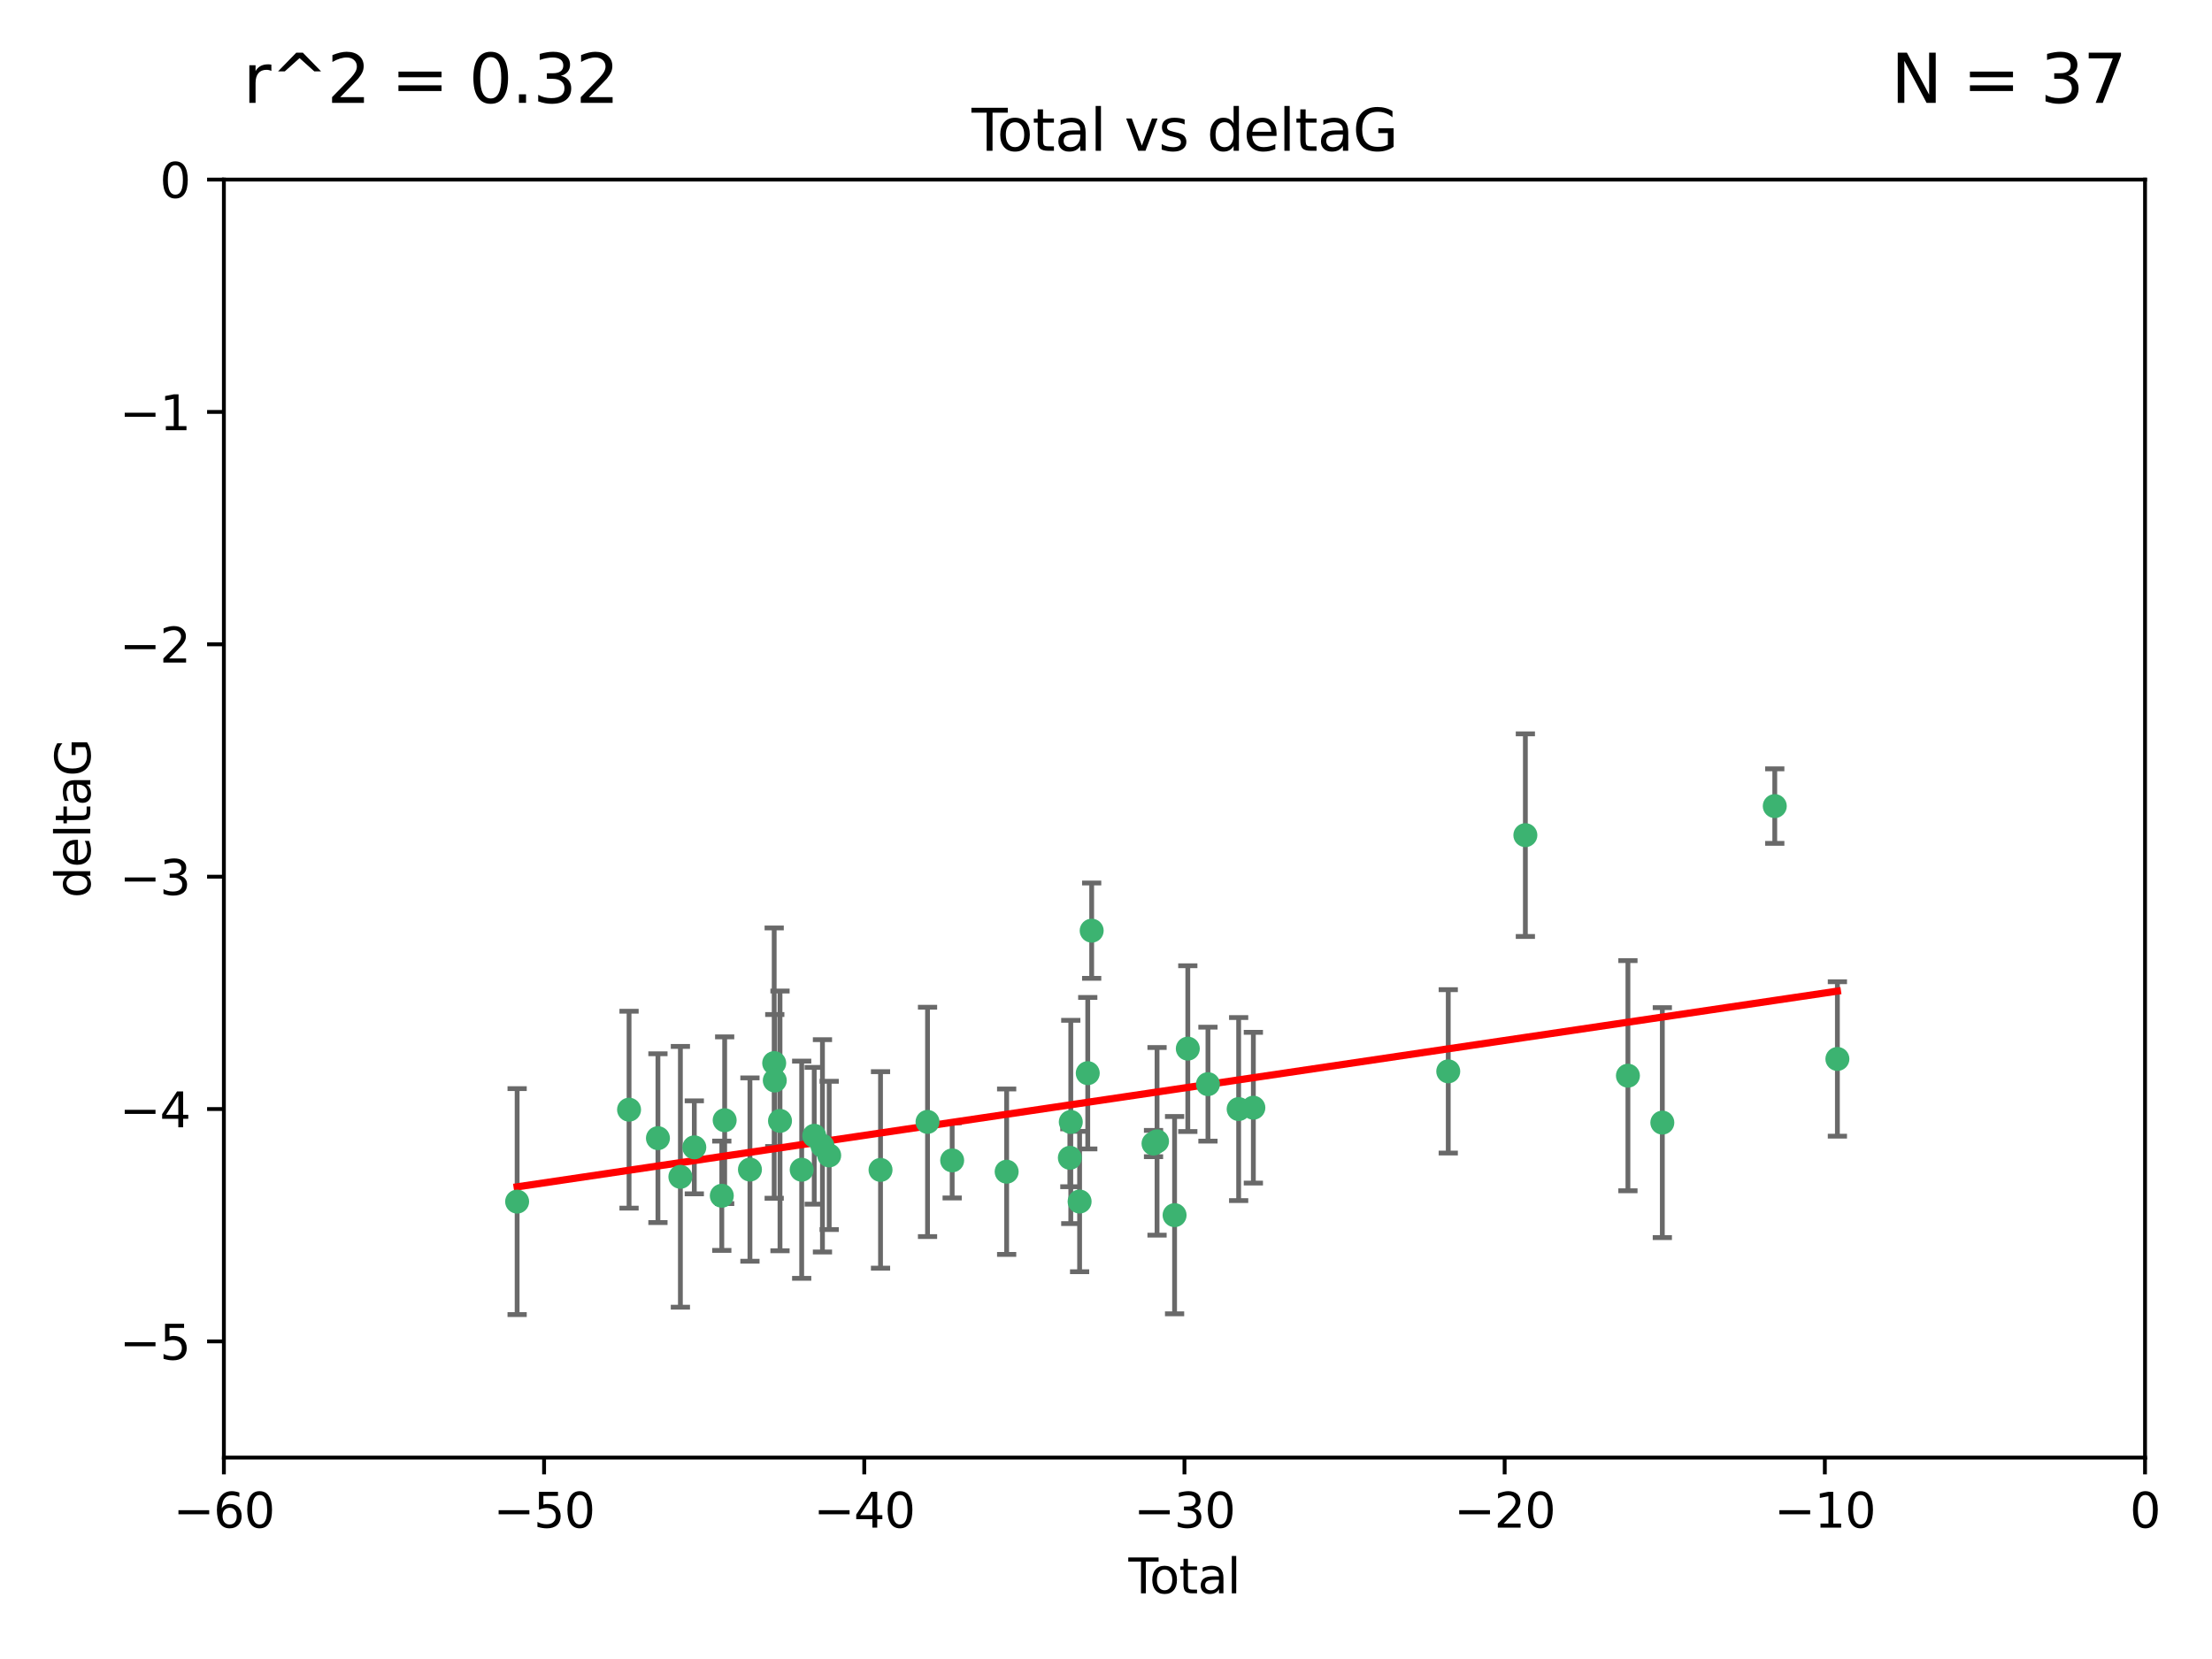 <?xml version="1.0" encoding="utf-8" standalone="no"?>
<!DOCTYPE svg PUBLIC "-//W3C//DTD SVG 1.1//EN"
  "http://www.w3.org/Graphics/SVG/1.1/DTD/svg11.dtd">
<svg xmlns:xlink="http://www.w3.org/1999/xlink" width="460.8pt" height="345.6pt" viewBox="0 0 460.8 345.6" xmlns="http://www.w3.org/2000/svg" version="1.1">
 <defs>
  <style type="text/css">*{stroke-linejoin: round; stroke-linecap: butt}</style>
 </defs>
 <g id="figure_1">
  <g id="patch_1">
   <path d="M 0 345.6 
L 460.8 345.6 
L 460.8 0 
L 0 0 
z
" style="fill: #ffffff"/>
  </g>
  <g id="axes_1">
   <g id="patch_2">
    <path d="M 46.64 303.64 
L 446.85 303.64 
L 446.85 37.411 
L 46.64 37.411 
z
" style="fill: #ffffff"/>
   </g>
   <g id="PathCollection_1">
    <defs>
     <path id="mc3741dec77" d="M 0 1.118 
C 0.297 1.118 0.581 1 0.791 0.791 
C 1 0.581 1.118 0.297 1.118 0 
C 1.118 -0.297 1 -0.581 0.791 -0.791 
C 0.581 -1 0.297 -1.118 0 -1.118 
C -0.297 -1.118 -0.581 -1 -0.791 -0.791 
C -1 -0.581 -1.118 -0.297 -1.118 0 
C -1.118 0.297 -1 0.581 -0.791 0.791 
C -0.581 1 -0.297 1.118 0 1.118 
z
" style="stroke: #3cb371"/>
    </defs>
    <g clip-path="url(#pf8095b83da)">
     <use xlink:href="#mc3741dec77" x="107.728" y="250.316" style="fill: #3cb371; stroke: #3cb371"/>
     <use xlink:href="#mc3741dec77" x="131.044" y="231.167" style="fill: #3cb371; stroke: #3cb371"/>
     <use xlink:href="#mc3741dec77" x="137.06" y="237.101" style="fill: #3cb371; stroke: #3cb371"/>
     <use xlink:href="#mc3741dec77" x="141.738" y="245.151" style="fill: #3cb371; stroke: #3cb371"/>
     <use xlink:href="#mc3741dec77" x="144.637" y="239.012" style="fill: #3cb371; stroke: #3cb371"/>
     <use xlink:href="#mc3741dec77" x="150.364" y="249.096" style="fill: #3cb371; stroke: #3cb371"/>
     <use xlink:href="#mc3741dec77" x="150.961" y="233.364" style="fill: #3cb371; stroke: #3cb371"/>
     <use xlink:href="#mc3741dec77" x="156.227" y="243.641" style="fill: #3cb371; stroke: #3cb371"/>
     <use xlink:href="#mc3741dec77" x="161.279" y="221.462" style="fill: #3cb371; stroke: #3cb371"/>
     <use xlink:href="#mc3741dec77" x="161.402" y="225.088" style="fill: #3cb371; stroke: #3cb371"/>
     <use xlink:href="#mc3741dec77" x="162.489" y="233.502" style="fill: #3cb371; stroke: #3cb371"/>
     <use xlink:href="#mc3741dec77" x="167.007" y="243.675" style="fill: #3cb371; stroke: #3cb371"/>
     <use xlink:href="#mc3741dec77" x="169.621" y="236.602" style="fill: #3cb371; stroke: #3cb371"/>
     <use xlink:href="#mc3741dec77" x="171.333" y="238.695" style="fill: #3cb371; stroke: #3cb371"/>
     <use xlink:href="#mc3741dec77" x="172.735" y="240.695" style="fill: #3cb371; stroke: #3cb371"/>
     <use xlink:href="#mc3741dec77" x="183.43" y="243.713" style="fill: #3cb371; stroke: #3cb371"/>
     <use xlink:href="#mc3741dec77" x="193.222" y="233.712" style="fill: #3cb371; stroke: #3cb371"/>
     <use xlink:href="#mc3741dec77" x="198.354" y="241.73" style="fill: #3cb371; stroke: #3cb371"/>
     <use xlink:href="#mc3741dec77" x="209.704" y="244.088" style="fill: #3cb371; stroke: #3cb371"/>
     <use xlink:href="#mc3741dec77" x="222.87" y="241.193" style="fill: #3cb371; stroke: #3cb371"/>
     <use xlink:href="#mc3741dec77" x="223.063" y="233.723" style="fill: #3cb371; stroke: #3cb371"/>
     <use xlink:href="#mc3741dec77" x="224.902" y="250.302" style="fill: #3cb371; stroke: #3cb371"/>
     <use xlink:href="#mc3741dec77" x="226.599" y="223.559" style="fill: #3cb371; stroke: #3cb371"/>
     <use xlink:href="#mc3741dec77" x="227.416" y="193.873" style="fill: #3cb371; stroke: #3cb371"/>
     <use xlink:href="#mc3741dec77" x="240.299" y="238.222" style="fill: #3cb371; stroke: #3cb371"/>
     <use xlink:href="#mc3741dec77" x="241.034" y="237.76" style="fill: #3cb371; stroke: #3cb371"/>
     <use xlink:href="#mc3741dec77" x="244.687" y="253.138" style="fill: #3cb371; stroke: #3cb371"/>
     <use xlink:href="#mc3741dec77" x="247.442" y="218.451" style="fill: #3cb371; stroke: #3cb371"/>
     <use xlink:href="#mc3741dec77" x="251.639" y="225.849" style="fill: #3cb371; stroke: #3cb371"/>
     <use xlink:href="#mc3741dec77" x="258.034" y="231.04" style="fill: #3cb371; stroke: #3cb371"/>
     <use xlink:href="#mc3741dec77" x="261.098" y="230.756" style="fill: #3cb371; stroke: #3cb371"/>
     <use xlink:href="#mc3741dec77" x="301.697" y="223.183" style="fill: #3cb371; stroke: #3cb371"/>
     <use xlink:href="#mc3741dec77" x="317.762" y="173.979" style="fill: #3cb371; stroke: #3cb371"/>
     <use xlink:href="#mc3741dec77" x="339.126" y="224.085" style="fill: #3cb371; stroke: #3cb371"/>
     <use xlink:href="#mc3741dec77" x="346.294" y="233.861" style="fill: #3cb371; stroke: #3cb371"/>
     <use xlink:href="#mc3741dec77" x="369.717" y="167.925" style="fill: #3cb371; stroke: #3cb371"/>
     <use xlink:href="#mc3741dec77" x="382.763" y="220.6" style="fill: #3cb371; stroke: #3cb371"/>
    </g>
   </g>
   <g id="matplotlib.axis_1">
    <g id="xtick_1">
     <g id="line2d_1">
      <defs>
       <path id="m1e52dd67e6" d="M 0 0 
L 0 3.5 
" style="stroke: #000000; stroke-width: 0.8"/>
      </defs>
      <g>
       <use xlink:href="#m1e52dd67e6" x="46.64" y="303.64" style="stroke: #000000; stroke-width: 0.8"/>
      </g>
     </g>
     <g id="text_1">
      <!-- −60 -->
      <g transform="translate(36.088 318.238)scale(0.1 -0.1)">
       <defs>
        <path id="DejaVuSans-2212" d="M 678 2272 
L 4684 2272 
L 4684 1741 
L 678 1741 
L 678 2272 
z
" transform="scale(0.016)"/>
        <path id="DejaVuSans-36" d="M 2113 2584 
Q 1688 2584 1439 2293 
Q 1191 2003 1191 1497 
Q 1191 994 1439 701 
Q 1688 409 2113 409 
Q 2538 409 2786 701 
Q 3034 994 3034 1497 
Q 3034 2003 2786 2293 
Q 2538 2584 2113 2584 
z
M 3366 4563 
L 3366 3988 
Q 3128 4100 2886 4159 
Q 2644 4219 2406 4219 
Q 1781 4219 1451 3797 
Q 1122 3375 1075 2522 
Q 1259 2794 1537 2939 
Q 1816 3084 2150 3084 
Q 2853 3084 3261 2657 
Q 3669 2231 3669 1497 
Q 3669 778 3244 343 
Q 2819 -91 2113 -91 
Q 1303 -91 875 529 
Q 447 1150 447 2328 
Q 447 3434 972 4092 
Q 1497 4750 2381 4750 
Q 2619 4750 2861 4703 
Q 3103 4656 3366 4563 
z
" transform="scale(0.016)"/>
        <path id="DejaVuSans-30" d="M 2034 4250 
Q 1547 4250 1301 3770 
Q 1056 3291 1056 2328 
Q 1056 1369 1301 889 
Q 1547 409 2034 409 
Q 2525 409 2770 889 
Q 3016 1369 3016 2328 
Q 3016 3291 2770 3770 
Q 2525 4250 2034 4250 
z
M 2034 4750 
Q 2819 4750 3233 4129 
Q 3647 3509 3647 2328 
Q 3647 1150 3233 529 
Q 2819 -91 2034 -91 
Q 1250 -91 836 529 
Q 422 1150 422 2328 
Q 422 3509 836 4129 
Q 1250 4750 2034 4750 
z
" transform="scale(0.016)"/>
       </defs>
       <use xlink:href="#DejaVuSans-2212"/>
       <use xlink:href="#DejaVuSans-36" x="83.789"/>
       <use xlink:href="#DejaVuSans-30" x="147.412"/>
      </g>
     </g>
    </g>
    <g id="xtick_2">
     <g id="line2d_2">
      <g>
       <use xlink:href="#m1e52dd67e6" x="113.342" y="303.64" style="stroke: #000000; stroke-width: 0.8"/>
      </g>
     </g>
     <g id="text_2">
      <!-- −50 -->
      <g transform="translate(102.789 318.238)scale(0.1 -0.1)">
       <defs>
        <path id="DejaVuSans-35" d="M 691 4666 
L 3169 4666 
L 3169 4134 
L 1269 4134 
L 1269 2991 
Q 1406 3038 1543 3061 
Q 1681 3084 1819 3084 
Q 2600 3084 3056 2656 
Q 3513 2228 3513 1497 
Q 3513 744 3044 326 
Q 2575 -91 1722 -91 
Q 1428 -91 1123 -41 
Q 819 9 494 109 
L 494 744 
Q 775 591 1075 516 
Q 1375 441 1709 441 
Q 2250 441 2565 725 
Q 2881 1009 2881 1497 
Q 2881 1984 2565 2268 
Q 2250 2553 1709 2553 
Q 1456 2553 1204 2497 
Q 953 2441 691 2322 
L 691 4666 
z
" transform="scale(0.016)"/>
       </defs>
       <use xlink:href="#DejaVuSans-2212"/>
       <use xlink:href="#DejaVuSans-35" x="83.789"/>
       <use xlink:href="#DejaVuSans-30" x="147.412"/>
      </g>
     </g>
    </g>
    <g id="xtick_3">
     <g id="line2d_3">
      <g>
       <use xlink:href="#m1e52dd67e6" x="180.043" y="303.64" style="stroke: #000000; stroke-width: 0.8"/>
      </g>
     </g>
     <g id="text_3">
      <!-- −40 -->
      <g transform="translate(169.491 318.238)scale(0.1 -0.1)">
       <defs>
        <path id="DejaVuSans-34" d="M 2419 4116 
L 825 1625 
L 2419 1625 
L 2419 4116 
z
M 2253 4666 
L 3047 4666 
L 3047 1625 
L 3713 1625 
L 3713 1100 
L 3047 1100 
L 3047 0 
L 2419 0 
L 2419 1100 
L 313 1100 
L 313 1709 
L 2253 4666 
z
" transform="scale(0.016)"/>
       </defs>
       <use xlink:href="#DejaVuSans-2212"/>
       <use xlink:href="#DejaVuSans-34" x="83.789"/>
       <use xlink:href="#DejaVuSans-30" x="147.412"/>
      </g>
     </g>
    </g>
    <g id="xtick_4">
     <g id="line2d_4">
      <g>
       <use xlink:href="#m1e52dd67e6" x="246.745" y="303.64" style="stroke: #000000; stroke-width: 0.8"/>
      </g>
     </g>
     <g id="text_4">
      <!-- −30 -->
      <g transform="translate(236.193 318.238)scale(0.1 -0.1)">
       <defs>
        <path id="DejaVuSans-33" d="M 2597 2516 
Q 3050 2419 3304 2112 
Q 3559 1806 3559 1356 
Q 3559 666 3084 287 
Q 2609 -91 1734 -91 
Q 1441 -91 1130 -33 
Q 819 25 488 141 
L 488 750 
Q 750 597 1062 519 
Q 1375 441 1716 441 
Q 2309 441 2620 675 
Q 2931 909 2931 1356 
Q 2931 1769 2642 2001 
Q 2353 2234 1838 2234 
L 1294 2234 
L 1294 2753 
L 1863 2753 
Q 2328 2753 2575 2939 
Q 2822 3125 2822 3475 
Q 2822 3834 2567 4026 
Q 2313 4219 1838 4219 
Q 1578 4219 1281 4162 
Q 984 4106 628 3988 
L 628 4550 
Q 988 4650 1302 4700 
Q 1616 4750 1894 4750 
Q 2613 4750 3031 4423 
Q 3450 4097 3450 3541 
Q 3450 3153 3228 2886 
Q 3006 2619 2597 2516 
z
" transform="scale(0.016)"/>
       </defs>
       <use xlink:href="#DejaVuSans-2212"/>
       <use xlink:href="#DejaVuSans-33" x="83.789"/>
       <use xlink:href="#DejaVuSans-30" x="147.412"/>
      </g>
     </g>
    </g>
    <g id="xtick_5">
     <g id="line2d_5">
      <g>
       <use xlink:href="#m1e52dd67e6" x="313.447" y="303.64" style="stroke: #000000; stroke-width: 0.8"/>
      </g>
     </g>
     <g id="text_5">
      <!-- −20 -->
      <g transform="translate(302.894 318.238)scale(0.1 -0.1)">
       <defs>
        <path id="DejaVuSans-32" d="M 1228 531 
L 3431 531 
L 3431 0 
L 469 0 
L 469 531 
Q 828 903 1448 1529 
Q 2069 2156 2228 2338 
Q 2531 2678 2651 2914 
Q 2772 3150 2772 3378 
Q 2772 3750 2511 3984 
Q 2250 4219 1831 4219 
Q 1534 4219 1204 4116 
Q 875 4013 500 3803 
L 500 4441 
Q 881 4594 1212 4672 
Q 1544 4750 1819 4750 
Q 2544 4750 2975 4387 
Q 3406 4025 3406 3419 
Q 3406 3131 3298 2873 
Q 3191 2616 2906 2266 
Q 2828 2175 2409 1742 
Q 1991 1309 1228 531 
z
" transform="scale(0.016)"/>
       </defs>
       <use xlink:href="#DejaVuSans-2212"/>
       <use xlink:href="#DejaVuSans-32" x="83.789"/>
       <use xlink:href="#DejaVuSans-30" x="147.412"/>
      </g>
     </g>
    </g>
    <g id="xtick_6">
     <g id="line2d_6">
      <g>
       <use xlink:href="#m1e52dd67e6" x="380.148" y="303.64" style="stroke: #000000; stroke-width: 0.8"/>
      </g>
     </g>
     <g id="text_6">
      <!-- −10 -->
      <g transform="translate(369.596 318.238)scale(0.1 -0.1)">
       <defs>
        <path id="DejaVuSans-31" d="M 794 531 
L 1825 531 
L 1825 4091 
L 703 3866 
L 703 4441 
L 1819 4666 
L 2450 4666 
L 2450 531 
L 3481 531 
L 3481 0 
L 794 0 
L 794 531 
z
" transform="scale(0.016)"/>
       </defs>
       <use xlink:href="#DejaVuSans-2212"/>
       <use xlink:href="#DejaVuSans-31" x="83.789"/>
       <use xlink:href="#DejaVuSans-30" x="147.412"/>
      </g>
     </g>
    </g>
    <g id="xtick_7">
     <g id="line2d_7">
      <g>
       <use xlink:href="#m1e52dd67e6" x="446.85" y="303.64" style="stroke: #000000; stroke-width: 0.8"/>
      </g>
     </g>
     <g id="text_7">
      <!-- 0 -->
      <g transform="translate(443.669 318.238)scale(0.1 -0.1)">
       <use xlink:href="#DejaVuSans-30"/>
      </g>
     </g>
    </g>
    <g id="text_8">
     <!-- Total -->
     <g transform="translate(235.068 331.917)scale(0.1 -0.1)">
      <defs>
       <path id="DejaVuSans-54" d="M -19 4666 
L 3928 4666 
L 3928 4134 
L 2272 4134 
L 2272 0 
L 1638 0 
L 1638 4134 
L -19 4134 
L -19 4666 
z
" transform="scale(0.016)"/>
       <path id="DejaVuSans-6f" d="M 1959 3097 
Q 1497 3097 1228 2736 
Q 959 2375 959 1747 
Q 959 1119 1226 758 
Q 1494 397 1959 397 
Q 2419 397 2687 759 
Q 2956 1122 2956 1747 
Q 2956 2369 2687 2733 
Q 2419 3097 1959 3097 
z
M 1959 3584 
Q 2709 3584 3137 3096 
Q 3566 2609 3566 1747 
Q 3566 888 3137 398 
Q 2709 -91 1959 -91 
Q 1206 -91 779 398 
Q 353 888 353 1747 
Q 353 2609 779 3096 
Q 1206 3584 1959 3584 
z
" transform="scale(0.016)"/>
       <path id="DejaVuSans-74" d="M 1172 4494 
L 1172 3500 
L 2356 3500 
L 2356 3053 
L 1172 3053 
L 1172 1153 
Q 1172 725 1289 603 
Q 1406 481 1766 481 
L 2356 481 
L 2356 0 
L 1766 0 
Q 1100 0 847 248 
Q 594 497 594 1153 
L 594 3053 
L 172 3053 
L 172 3500 
L 594 3500 
L 594 4494 
L 1172 4494 
z
" transform="scale(0.016)"/>
       <path id="DejaVuSans-61" d="M 2194 1759 
Q 1497 1759 1228 1600 
Q 959 1441 959 1056 
Q 959 750 1161 570 
Q 1363 391 1709 391 
Q 2188 391 2477 730 
Q 2766 1069 2766 1631 
L 2766 1759 
L 2194 1759 
z
M 3341 1997 
L 3341 0 
L 2766 0 
L 2766 531 
Q 2569 213 2275 61 
Q 1981 -91 1556 -91 
Q 1019 -91 701 211 
Q 384 513 384 1019 
Q 384 1609 779 1909 
Q 1175 2209 1959 2209 
L 2766 2209 
L 2766 2266 
Q 2766 2663 2505 2880 
Q 2244 3097 1772 3097 
Q 1472 3097 1187 3025 
Q 903 2953 641 2809 
L 641 3341 
Q 956 3463 1253 3523 
Q 1550 3584 1831 3584 
Q 2591 3584 2966 3190 
Q 3341 2797 3341 1997 
z
" transform="scale(0.016)"/>
       <path id="DejaVuSans-6c" d="M 603 4863 
L 1178 4863 
L 1178 0 
L 603 0 
L 603 4863 
z
" transform="scale(0.016)"/>
      </defs>
      <use xlink:href="#DejaVuSans-54"/>
      <use xlink:href="#DejaVuSans-6f" x="44.084"/>
      <use xlink:href="#DejaVuSans-74" x="105.266"/>
      <use xlink:href="#DejaVuSans-61" x="144.475"/>
      <use xlink:href="#DejaVuSans-6c" x="205.754"/>
     </g>
    </g>
   </g>
   <g id="matplotlib.axis_2">
    <g id="ytick_1">
     <g id="line2d_8">
      <defs>
       <path id="m5f0b20a368" d="M 0 0 
L -3.5 0 
" style="stroke: #000000; stroke-width: 0.8"/>
      </defs>
      <g>
       <use xlink:href="#m5f0b20a368" x="46.64" y="279.437" style="stroke: #000000; stroke-width: 0.8"/>
      </g>
     </g>
     <g id="text_9">
      <!-- −5 -->
      <g transform="translate(24.898 283.237)scale(0.1 -0.1)">
       <use xlink:href="#DejaVuSans-2212"/>
       <use xlink:href="#DejaVuSans-35" x="83.789"/>
      </g>
     </g>
    </g>
    <g id="ytick_2">
     <g id="line2d_9">
      <g>
       <use xlink:href="#m5f0b20a368" x="46.64" y="231.032" style="stroke: #000000; stroke-width: 0.8"/>
      </g>
     </g>
     <g id="text_10">
      <!-- −4 -->
      <g transform="translate(24.898 234.831)scale(0.1 -0.1)">
       <use xlink:href="#DejaVuSans-2212"/>
       <use xlink:href="#DejaVuSans-34" x="83.789"/>
      </g>
     </g>
    </g>
    <g id="ytick_3">
     <g id="line2d_10">
      <g>
       <use xlink:href="#m5f0b20a368" x="46.64" y="182.627" style="stroke: #000000; stroke-width: 0.8"/>
      </g>
     </g>
     <g id="text_11">
      <!-- −3 -->
      <g transform="translate(24.898 186.426)scale(0.1 -0.1)">
       <use xlink:href="#DejaVuSans-2212"/>
       <use xlink:href="#DejaVuSans-33" x="83.789"/>
      </g>
     </g>
    </g>
    <g id="ytick_4">
     <g id="line2d_11">
      <g>
       <use xlink:href="#m5f0b20a368" x="46.64" y="134.222" style="stroke: #000000; stroke-width: 0.8"/>
      </g>
     </g>
     <g id="text_12">
      <!-- −2 -->
      <g transform="translate(24.898 138.021)scale(0.1 -0.1)">
       <use xlink:href="#DejaVuSans-2212"/>
       <use xlink:href="#DejaVuSans-32" x="83.789"/>
      </g>
     </g>
    </g>
    <g id="ytick_5">
     <g id="line2d_12">
      <g>
       <use xlink:href="#m5f0b20a368" x="46.64" y="85.816" style="stroke: #000000; stroke-width: 0.8"/>
      </g>
     </g>
     <g id="text_13">
      <!-- −1 -->
      <g transform="translate(24.898 89.616)scale(0.1 -0.1)">
       <use xlink:href="#DejaVuSans-2212"/>
       <use xlink:href="#DejaVuSans-31" x="83.789"/>
      </g>
     </g>
    </g>
    <g id="ytick_6">
     <g id="line2d_13">
      <g>
       <use xlink:href="#m5f0b20a368" x="46.64" y="37.411" style="stroke: #000000; stroke-width: 0.8"/>
      </g>
     </g>
     <g id="text_14">
      <!-- 0 -->
      <g transform="translate(33.278 41.21)scale(0.1 -0.1)">
       <use xlink:href="#DejaVuSans-30"/>
      </g>
     </g>
    </g>
    <g id="text_15">
     <!-- deltaG -->
     <g transform="translate(18.818 187.064)rotate(-90)scale(0.1 -0.1)">
      <defs>
       <path id="DejaVuSans-64" d="M 2906 2969 
L 2906 4863 
L 3481 4863 
L 3481 0 
L 2906 0 
L 2906 525 
Q 2725 213 2448 61 
Q 2172 -91 1784 -91 
Q 1150 -91 751 415 
Q 353 922 353 1747 
Q 353 2572 751 3078 
Q 1150 3584 1784 3584 
Q 2172 3584 2448 3432 
Q 2725 3281 2906 2969 
z
M 947 1747 
Q 947 1113 1208 752 
Q 1469 391 1925 391 
Q 2381 391 2643 752 
Q 2906 1113 2906 1747 
Q 2906 2381 2643 2742 
Q 2381 3103 1925 3103 
Q 1469 3103 1208 2742 
Q 947 2381 947 1747 
z
" transform="scale(0.016)"/>
       <path id="DejaVuSans-65" d="M 3597 1894 
L 3597 1613 
L 953 1613 
Q 991 1019 1311 708 
Q 1631 397 2203 397 
Q 2534 397 2845 478 
Q 3156 559 3463 722 
L 3463 178 
Q 3153 47 2828 -22 
Q 2503 -91 2169 -91 
Q 1331 -91 842 396 
Q 353 884 353 1716 
Q 353 2575 817 3079 
Q 1281 3584 2069 3584 
Q 2775 3584 3186 3129 
Q 3597 2675 3597 1894 
z
M 3022 2063 
Q 3016 2534 2758 2815 
Q 2500 3097 2075 3097 
Q 1594 3097 1305 2825 
Q 1016 2553 972 2059 
L 3022 2063 
z
" transform="scale(0.016)"/>
       <path id="DejaVuSans-47" d="M 3809 666 
L 3809 1919 
L 2778 1919 
L 2778 2438 
L 4434 2438 
L 4434 434 
Q 4069 175 3628 42 
Q 3188 -91 2688 -91 
Q 1594 -91 976 548 
Q 359 1188 359 2328 
Q 359 3472 976 4111 
Q 1594 4750 2688 4750 
Q 3144 4750 3555 4637 
Q 3966 4525 4313 4306 
L 4313 3634 
Q 3963 3931 3569 4081 
Q 3175 4231 2741 4231 
Q 1884 4231 1454 3753 
Q 1025 3275 1025 2328 
Q 1025 1384 1454 906 
Q 1884 428 2741 428 
Q 3075 428 3337 486 
Q 3600 544 3809 666 
z
" transform="scale(0.016)"/>
      </defs>
      <use xlink:href="#DejaVuSans-64"/>
      <use xlink:href="#DejaVuSans-65" x="63.477"/>
      <use xlink:href="#DejaVuSans-6c" x="125"/>
      <use xlink:href="#DejaVuSans-74" x="152.783"/>
      <use xlink:href="#DejaVuSans-61" x="191.992"/>
      <use xlink:href="#DejaVuSans-47" x="253.271"/>
     </g>
    </g>
   </g>
   <g id="LineCollection_1">
    <path d="M 107.728 273.851 
L 107.728 226.78 
" clip-path="url(#pf8095b83da)" style="fill: none; stroke: #696969"/>
    <path d="M 131.044 251.678 
L 131.044 210.656 
" clip-path="url(#pf8095b83da)" style="fill: none; stroke: #696969"/>
    <path d="M 137.06 254.682 
L 137.06 219.519 
" clip-path="url(#pf8095b83da)" style="fill: none; stroke: #696969"/>
    <path d="M 141.738 272.312 
L 141.738 217.99 
" clip-path="url(#pf8095b83da)" style="fill: none; stroke: #696969"/>
    <path d="M 144.637 248.696 
L 144.637 229.327 
" clip-path="url(#pf8095b83da)" style="fill: none; stroke: #696969"/>
    <path d="M 150.364 260.481 
L 150.364 237.71 
" clip-path="url(#pf8095b83da)" style="fill: none; stroke: #696969"/>
    <path d="M 150.961 250.731 
L 150.961 215.997 
" clip-path="url(#pf8095b83da)" style="fill: none; stroke: #696969"/>
    <path d="M 156.227 262.737 
L 156.227 224.544 
" clip-path="url(#pf8095b83da)" style="fill: none; stroke: #696969"/>
    <path d="M 161.279 249.617 
L 161.279 193.307 
" clip-path="url(#pf8095b83da)" style="fill: none; stroke: #696969"/>
    <path d="M 161.402 238.836 
L 161.402 211.34 
" clip-path="url(#pf8095b83da)" style="fill: none; stroke: #696969"/>
    <path d="M 162.489 260.554 
L 162.489 206.45 
" clip-path="url(#pf8095b83da)" style="fill: none; stroke: #696969"/>
    <path d="M 167.007 266.303 
L 167.007 221.048 
" clip-path="url(#pf8095b83da)" style="fill: none; stroke: #696969"/>
    <path d="M 169.621 250.846 
L 169.621 222.359 
" clip-path="url(#pf8095b83da)" style="fill: none; stroke: #696969"/>
    <path d="M 171.333 260.812 
L 171.333 216.578 
" clip-path="url(#pf8095b83da)" style="fill: none; stroke: #696969"/>
    <path d="M 172.735 256.139 
L 172.735 225.251 
" clip-path="url(#pf8095b83da)" style="fill: none; stroke: #696969"/>
    <path d="M 183.43 264.178 
L 183.43 223.248 
" clip-path="url(#pf8095b83da)" style="fill: none; stroke: #696969"/>
    <path d="M 193.222 257.598 
L 193.222 209.826 
" clip-path="url(#pf8095b83da)" style="fill: none; stroke: #696969"/>
    <path d="M 198.354 249.557 
L 198.354 233.903 
" clip-path="url(#pf8095b83da)" style="fill: none; stroke: #696969"/>
    <path d="M 209.704 261.318 
L 209.704 226.858 
" clip-path="url(#pf8095b83da)" style="fill: none; stroke: #696969"/>
    <path d="M 222.87 247.22 
L 222.87 235.166 
" clip-path="url(#pf8095b83da)" style="fill: none; stroke: #696969"/>
    <path d="M 223.063 254.896 
L 223.063 212.549 
" clip-path="url(#pf8095b83da)" style="fill: none; stroke: #696969"/>
    <path d="M 224.902 264.925 
L 224.902 235.679 
" clip-path="url(#pf8095b83da)" style="fill: none; stroke: #696969"/>
    <path d="M 226.599 239.336 
L 226.599 207.781 
" clip-path="url(#pf8095b83da)" style="fill: none; stroke: #696969"/>
    <path d="M 227.416 203.802 
L 227.416 183.944 
" clip-path="url(#pf8095b83da)" style="fill: none; stroke: #696969"/>
    <path d="M 240.299 240.963 
L 240.299 235.481 
" clip-path="url(#pf8095b83da)" style="fill: none; stroke: #696969"/>
    <path d="M 241.034 257.301 
L 241.034 218.218 
" clip-path="url(#pf8095b83da)" style="fill: none; stroke: #696969"/>
    <path d="M 244.687 273.691 
L 244.687 232.586 
" clip-path="url(#pf8095b83da)" style="fill: none; stroke: #696969"/>
    <path d="M 247.442 235.713 
L 247.442 201.188 
" clip-path="url(#pf8095b83da)" style="fill: none; stroke: #696969"/>
    <path d="M 251.639 237.72 
L 251.639 213.978 
" clip-path="url(#pf8095b83da)" style="fill: none; stroke: #696969"/>
    <path d="M 258.034 250.104 
L 258.034 211.975 
" clip-path="url(#pf8095b83da)" style="fill: none; stroke: #696969"/>
    <path d="M 261.098 246.458 
L 261.098 215.054 
" clip-path="url(#pf8095b83da)" style="fill: none; stroke: #696969"/>
    <path d="M 301.697 240.197 
L 301.697 206.168 
" clip-path="url(#pf8095b83da)" style="fill: none; stroke: #696969"/>
    <path d="M 317.762 195.085 
L 317.762 152.873 
" clip-path="url(#pf8095b83da)" style="fill: none; stroke: #696969"/>
    <path d="M 339.126 248.056 
L 339.126 200.114 
" clip-path="url(#pf8095b83da)" style="fill: none; stroke: #696969"/>
    <path d="M 346.294 257.815 
L 346.294 209.906 
" clip-path="url(#pf8095b83da)" style="fill: none; stroke: #696969"/>
    <path d="M 369.717 175.69 
L 369.717 160.161 
" clip-path="url(#pf8095b83da)" style="fill: none; stroke: #696969"/>
    <path d="M 382.763 236.686 
L 382.763 204.513 
" clip-path="url(#pf8095b83da)" style="fill: none; stroke: #696969"/>
   </g>
   <g id="line2d_14">
    <defs>
     <path id="mb6a275243f" d="M 2 0 
L -2 -0 
" style="stroke: #696969"/>
    </defs>
    <g clip-path="url(#pf8095b83da)">
     <use xlink:href="#mb6a275243f" x="107.728" y="273.851" style="fill: #696969; stroke: #696969"/>
     <use xlink:href="#mb6a275243f" x="131.044" y="251.678" style="fill: #696969; stroke: #696969"/>
     <use xlink:href="#mb6a275243f" x="137.06" y="254.682" style="fill: #696969; stroke: #696969"/>
     <use xlink:href="#mb6a275243f" x="141.738" y="272.312" style="fill: #696969; stroke: #696969"/>
     <use xlink:href="#mb6a275243f" x="144.637" y="248.696" style="fill: #696969; stroke: #696969"/>
     <use xlink:href="#mb6a275243f" x="150.364" y="260.481" style="fill: #696969; stroke: #696969"/>
     <use xlink:href="#mb6a275243f" x="150.961" y="250.731" style="fill: #696969; stroke: #696969"/>
     <use xlink:href="#mb6a275243f" x="156.227" y="262.737" style="fill: #696969; stroke: #696969"/>
     <use xlink:href="#mb6a275243f" x="161.279" y="249.617" style="fill: #696969; stroke: #696969"/>
     <use xlink:href="#mb6a275243f" x="161.402" y="238.836" style="fill: #696969; stroke: #696969"/>
     <use xlink:href="#mb6a275243f" x="162.489" y="260.554" style="fill: #696969; stroke: #696969"/>
     <use xlink:href="#mb6a275243f" x="167.007" y="266.303" style="fill: #696969; stroke: #696969"/>
     <use xlink:href="#mb6a275243f" x="169.621" y="250.846" style="fill: #696969; stroke: #696969"/>
     <use xlink:href="#mb6a275243f" x="171.333" y="260.812" style="fill: #696969; stroke: #696969"/>
     <use xlink:href="#mb6a275243f" x="172.735" y="256.139" style="fill: #696969; stroke: #696969"/>
     <use xlink:href="#mb6a275243f" x="183.43" y="264.178" style="fill: #696969; stroke: #696969"/>
     <use xlink:href="#mb6a275243f" x="193.222" y="257.598" style="fill: #696969; stroke: #696969"/>
     <use xlink:href="#mb6a275243f" x="198.354" y="249.557" style="fill: #696969; stroke: #696969"/>
     <use xlink:href="#mb6a275243f" x="209.704" y="261.318" style="fill: #696969; stroke: #696969"/>
     <use xlink:href="#mb6a275243f" x="222.87" y="247.22" style="fill: #696969; stroke: #696969"/>
     <use xlink:href="#mb6a275243f" x="223.063" y="254.896" style="fill: #696969; stroke: #696969"/>
     <use xlink:href="#mb6a275243f" x="224.902" y="264.925" style="fill: #696969; stroke: #696969"/>
     <use xlink:href="#mb6a275243f" x="226.599" y="239.336" style="fill: #696969; stroke: #696969"/>
     <use xlink:href="#mb6a275243f" x="227.416" y="203.802" style="fill: #696969; stroke: #696969"/>
     <use xlink:href="#mb6a275243f" x="240.299" y="240.963" style="fill: #696969; stroke: #696969"/>
     <use xlink:href="#mb6a275243f" x="241.034" y="257.301" style="fill: #696969; stroke: #696969"/>
     <use xlink:href="#mb6a275243f" x="244.687" y="273.691" style="fill: #696969; stroke: #696969"/>
     <use xlink:href="#mb6a275243f" x="247.442" y="235.713" style="fill: #696969; stroke: #696969"/>
     <use xlink:href="#mb6a275243f" x="251.639" y="237.72" style="fill: #696969; stroke: #696969"/>
     <use xlink:href="#mb6a275243f" x="258.034" y="250.104" style="fill: #696969; stroke: #696969"/>
     <use xlink:href="#mb6a275243f" x="261.098" y="246.458" style="fill: #696969; stroke: #696969"/>
     <use xlink:href="#mb6a275243f" x="301.697" y="240.197" style="fill: #696969; stroke: #696969"/>
     <use xlink:href="#mb6a275243f" x="317.762" y="195.085" style="fill: #696969; stroke: #696969"/>
     <use xlink:href="#mb6a275243f" x="339.126" y="248.056" style="fill: #696969; stroke: #696969"/>
     <use xlink:href="#mb6a275243f" x="346.294" y="257.815" style="fill: #696969; stroke: #696969"/>
     <use xlink:href="#mb6a275243f" x="369.717" y="175.69" style="fill: #696969; stroke: #696969"/>
     <use xlink:href="#mb6a275243f" x="382.763" y="236.686" style="fill: #696969; stroke: #696969"/>
    </g>
   </g>
   <g id="line2d_15">
    <g clip-path="url(#pf8095b83da)">
     <use xlink:href="#mb6a275243f" x="107.728" y="226.78" style="fill: #696969; stroke: #696969"/>
     <use xlink:href="#mb6a275243f" x="131.044" y="210.656" style="fill: #696969; stroke: #696969"/>
     <use xlink:href="#mb6a275243f" x="137.06" y="219.519" style="fill: #696969; stroke: #696969"/>
     <use xlink:href="#mb6a275243f" x="141.738" y="217.99" style="fill: #696969; stroke: #696969"/>
     <use xlink:href="#mb6a275243f" x="144.637" y="229.327" style="fill: #696969; stroke: #696969"/>
     <use xlink:href="#mb6a275243f" x="150.364" y="237.71" style="fill: #696969; stroke: #696969"/>
     <use xlink:href="#mb6a275243f" x="150.961" y="215.997" style="fill: #696969; stroke: #696969"/>
     <use xlink:href="#mb6a275243f" x="156.227" y="224.544" style="fill: #696969; stroke: #696969"/>
     <use xlink:href="#mb6a275243f" x="161.279" y="193.307" style="fill: #696969; stroke: #696969"/>
     <use xlink:href="#mb6a275243f" x="161.402" y="211.34" style="fill: #696969; stroke: #696969"/>
     <use xlink:href="#mb6a275243f" x="162.489" y="206.45" style="fill: #696969; stroke: #696969"/>
     <use xlink:href="#mb6a275243f" x="167.007" y="221.048" style="fill: #696969; stroke: #696969"/>
     <use xlink:href="#mb6a275243f" x="169.621" y="222.359" style="fill: #696969; stroke: #696969"/>
     <use xlink:href="#mb6a275243f" x="171.333" y="216.578" style="fill: #696969; stroke: #696969"/>
     <use xlink:href="#mb6a275243f" x="172.735" y="225.251" style="fill: #696969; stroke: #696969"/>
     <use xlink:href="#mb6a275243f" x="183.43" y="223.248" style="fill: #696969; stroke: #696969"/>
     <use xlink:href="#mb6a275243f" x="193.222" y="209.826" style="fill: #696969; stroke: #696969"/>
     <use xlink:href="#mb6a275243f" x="198.354" y="233.903" style="fill: #696969; stroke: #696969"/>
     <use xlink:href="#mb6a275243f" x="209.704" y="226.858" style="fill: #696969; stroke: #696969"/>
     <use xlink:href="#mb6a275243f" x="222.87" y="235.166" style="fill: #696969; stroke: #696969"/>
     <use xlink:href="#mb6a275243f" x="223.063" y="212.549" style="fill: #696969; stroke: #696969"/>
     <use xlink:href="#mb6a275243f" x="224.902" y="235.679" style="fill: #696969; stroke: #696969"/>
     <use xlink:href="#mb6a275243f" x="226.599" y="207.781" style="fill: #696969; stroke: #696969"/>
     <use xlink:href="#mb6a275243f" x="227.416" y="183.944" style="fill: #696969; stroke: #696969"/>
     <use xlink:href="#mb6a275243f" x="240.299" y="235.481" style="fill: #696969; stroke: #696969"/>
     <use xlink:href="#mb6a275243f" x="241.034" y="218.218" style="fill: #696969; stroke: #696969"/>
     <use xlink:href="#mb6a275243f" x="244.687" y="232.586" style="fill: #696969; stroke: #696969"/>
     <use xlink:href="#mb6a275243f" x="247.442" y="201.188" style="fill: #696969; stroke: #696969"/>
     <use xlink:href="#mb6a275243f" x="251.639" y="213.978" style="fill: #696969; stroke: #696969"/>
     <use xlink:href="#mb6a275243f" x="258.034" y="211.975" style="fill: #696969; stroke: #696969"/>
     <use xlink:href="#mb6a275243f" x="261.098" y="215.054" style="fill: #696969; stroke: #696969"/>
     <use xlink:href="#mb6a275243f" x="301.697" y="206.168" style="fill: #696969; stroke: #696969"/>
     <use xlink:href="#mb6a275243f" x="317.762" y="152.873" style="fill: #696969; stroke: #696969"/>
     <use xlink:href="#mb6a275243f" x="339.126" y="200.114" style="fill: #696969; stroke: #696969"/>
     <use xlink:href="#mb6a275243f" x="346.294" y="209.906" style="fill: #696969; stroke: #696969"/>
     <use xlink:href="#mb6a275243f" x="369.717" y="160.161" style="fill: #696969; stroke: #696969"/>
     <use xlink:href="#mb6a275243f" x="382.763" y="204.513" style="fill: #696969; stroke: #696969"/>
    </g>
   </g>
   <g id="line2d_16">
    <path d="M 107.728 247.24 
L 131.044 243.783 
L 137.06 242.891 
L 141.738 242.198 
L 144.637 241.768 
L 150.364 240.919 
L 150.961 240.831 
L 156.227 240.05 
L 161.279 239.301 
L 161.402 239.283 
L 162.489 239.122 
L 167.007 238.452 
L 169.621 238.065 
L 171.333 237.811 
L 172.735 237.603 
L 183.43 236.018 
L 193.222 234.566 
L 198.354 233.805 
L 209.704 232.123 
L 222.87 230.171 
L 223.063 230.143 
L 224.902 229.87 
L 226.599 229.618 
L 227.416 229.497 
L 240.299 227.588 
L 241.034 227.479 
L 244.687 226.937 
L 247.442 226.529 
L 251.639 225.907 
L 258.034 224.959 
L 261.098 224.504 
L 301.697 218.486 
L 317.762 216.105 
L 339.126 212.938 
L 346.294 211.875 
L 369.717 208.403 
L 382.763 206.469 
" clip-path="url(#pf8095b83da)" style="fill: none; stroke: #ff0000; stroke-width: 1.5; stroke-linecap: square"/>
   </g>
   <g id="line2d_17">
    <defs>
     <path id="m2c062d4863" d="M 0 2 
C 0.53 2 1.039 1.789 1.414 1.414 
C 1.789 1.039 2 0.53 2 0 
C 2 -0.53 1.789 -1.039 1.414 -1.414 
C 1.039 -1.789 0.53 -2 0 -2 
C -0.53 -2 -1.039 -1.789 -1.414 -1.414 
C -1.789 -1.039 -2 -0.53 -2 0 
C -2 0.53 -1.789 1.039 -1.414 1.414 
C -1.039 1.789 -0.53 2 0 2 
z
" style="stroke: #3cb371"/>
    </defs>
    <g clip-path="url(#pf8095b83da)">
     <use xlink:href="#m2c062d4863" x="107.728" y="250.316" style="fill: #3cb371; stroke: #3cb371"/>
     <use xlink:href="#m2c062d4863" x="131.044" y="231.167" style="fill: #3cb371; stroke: #3cb371"/>
     <use xlink:href="#m2c062d4863" x="137.06" y="237.101" style="fill: #3cb371; stroke: #3cb371"/>
     <use xlink:href="#m2c062d4863" x="141.738" y="245.151" style="fill: #3cb371; stroke: #3cb371"/>
     <use xlink:href="#m2c062d4863" x="144.637" y="239.012" style="fill: #3cb371; stroke: #3cb371"/>
     <use xlink:href="#m2c062d4863" x="150.364" y="249.096" style="fill: #3cb371; stroke: #3cb371"/>
     <use xlink:href="#m2c062d4863" x="150.961" y="233.364" style="fill: #3cb371; stroke: #3cb371"/>
     <use xlink:href="#m2c062d4863" x="156.227" y="243.641" style="fill: #3cb371; stroke: #3cb371"/>
     <use xlink:href="#m2c062d4863" x="161.279" y="221.462" style="fill: #3cb371; stroke: #3cb371"/>
     <use xlink:href="#m2c062d4863" x="161.402" y="225.088" style="fill: #3cb371; stroke: #3cb371"/>
     <use xlink:href="#m2c062d4863" x="162.489" y="233.502" style="fill: #3cb371; stroke: #3cb371"/>
     <use xlink:href="#m2c062d4863" x="167.007" y="243.675" style="fill: #3cb371; stroke: #3cb371"/>
     <use xlink:href="#m2c062d4863" x="169.621" y="236.602" style="fill: #3cb371; stroke: #3cb371"/>
     <use xlink:href="#m2c062d4863" x="171.333" y="238.695" style="fill: #3cb371; stroke: #3cb371"/>
     <use xlink:href="#m2c062d4863" x="172.735" y="240.695" style="fill: #3cb371; stroke: #3cb371"/>
     <use xlink:href="#m2c062d4863" x="183.43" y="243.713" style="fill: #3cb371; stroke: #3cb371"/>
     <use xlink:href="#m2c062d4863" x="193.222" y="233.712" style="fill: #3cb371; stroke: #3cb371"/>
     <use xlink:href="#m2c062d4863" x="198.354" y="241.73" style="fill: #3cb371; stroke: #3cb371"/>
     <use xlink:href="#m2c062d4863" x="209.704" y="244.088" style="fill: #3cb371; stroke: #3cb371"/>
     <use xlink:href="#m2c062d4863" x="222.87" y="241.193" style="fill: #3cb371; stroke: #3cb371"/>
     <use xlink:href="#m2c062d4863" x="223.063" y="233.723" style="fill: #3cb371; stroke: #3cb371"/>
     <use xlink:href="#m2c062d4863" x="224.902" y="250.302" style="fill: #3cb371; stroke: #3cb371"/>
     <use xlink:href="#m2c062d4863" x="226.599" y="223.559" style="fill: #3cb371; stroke: #3cb371"/>
     <use xlink:href="#m2c062d4863" x="227.416" y="193.873" style="fill: #3cb371; stroke: #3cb371"/>
     <use xlink:href="#m2c062d4863" x="240.299" y="238.222" style="fill: #3cb371; stroke: #3cb371"/>
     <use xlink:href="#m2c062d4863" x="241.034" y="237.76" style="fill: #3cb371; stroke: #3cb371"/>
     <use xlink:href="#m2c062d4863" x="244.687" y="253.138" style="fill: #3cb371; stroke: #3cb371"/>
     <use xlink:href="#m2c062d4863" x="247.442" y="218.451" style="fill: #3cb371; stroke: #3cb371"/>
     <use xlink:href="#m2c062d4863" x="251.639" y="225.849" style="fill: #3cb371; stroke: #3cb371"/>
     <use xlink:href="#m2c062d4863" x="258.034" y="231.04" style="fill: #3cb371; stroke: #3cb371"/>
     <use xlink:href="#m2c062d4863" x="261.098" y="230.756" style="fill: #3cb371; stroke: #3cb371"/>
     <use xlink:href="#m2c062d4863" x="301.697" y="223.183" style="fill: #3cb371; stroke: #3cb371"/>
     <use xlink:href="#m2c062d4863" x="317.762" y="173.979" style="fill: #3cb371; stroke: #3cb371"/>
     <use xlink:href="#m2c062d4863" x="339.126" y="224.085" style="fill: #3cb371; stroke: #3cb371"/>
     <use xlink:href="#m2c062d4863" x="346.294" y="233.861" style="fill: #3cb371; stroke: #3cb371"/>
     <use xlink:href="#m2c062d4863" x="369.717" y="167.925" style="fill: #3cb371; stroke: #3cb371"/>
     <use xlink:href="#m2c062d4863" x="382.763" y="220.6" style="fill: #3cb371; stroke: #3cb371"/>
    </g>
   </g>
   <g id="patch_3">
    <path d="M 46.64 303.64 
L 46.64 37.411 
" style="fill: none; stroke: #000000; stroke-width: 0.8; stroke-linejoin: miter; stroke-linecap: square"/>
   </g>
   <g id="patch_4">
    <path d="M 446.85 303.64 
L 446.85 37.411 
" style="fill: none; stroke: #000000; stroke-width: 0.8; stroke-linejoin: miter; stroke-linecap: square"/>
   </g>
   <g id="patch_5">
    <path d="M 46.64 303.64 
L 446.85 303.64 
" style="fill: none; stroke: #000000; stroke-width: 0.8; stroke-linejoin: miter; stroke-linecap: square"/>
   </g>
   <g id="patch_6">
    <path d="M 46.64 37.411 
L 446.85 37.411 
" style="fill: none; stroke: #000000; stroke-width: 0.8; stroke-linejoin: miter; stroke-linecap: square"/>
   </g>
   <g id="text_16">
    <!-- N = 37 -->
    <g transform="translate(393.929 21.426)scale(0.14 -0.14)">
     <defs>
      <path id="DejaVuSans-4e" d="M 628 4666 
L 1478 4666 
L 3547 763 
L 3547 4666 
L 4159 4666 
L 4159 0 
L 3309 0 
L 1241 3903 
L 1241 0 
L 628 0 
L 628 4666 
z
" transform="scale(0.016)"/>
      <path id="DejaVuSans-20" transform="scale(0.016)"/>
      <path id="DejaVuSans-3d" d="M 678 2906 
L 4684 2906 
L 4684 2381 
L 678 2381 
L 678 2906 
z
M 678 1631 
L 4684 1631 
L 4684 1100 
L 678 1100 
L 678 1631 
z
" transform="scale(0.016)"/>
      <path id="DejaVuSans-37" d="M 525 4666 
L 3525 4666 
L 3525 4397 
L 1831 0 
L 1172 0 
L 2766 4134 
L 525 4134 
L 525 4666 
z
" transform="scale(0.016)"/>
     </defs>
     <use xlink:href="#DejaVuSans-4e"/>
     <use xlink:href="#DejaVuSans-20" x="74.805"/>
     <use xlink:href="#DejaVuSans-3d" x="106.592"/>
     <use xlink:href="#DejaVuSans-20" x="190.381"/>
     <use xlink:href="#DejaVuSans-33" x="222.168"/>
     <use xlink:href="#DejaVuSans-37" x="285.791"/>
    </g>
   </g>
   <g id="text_17">
    <!-- r^2 = 0.32 -->
    <g transform="translate(50.642 21.426)scale(0.14 -0.14)">
     <defs>
      <path id="DejaVuSans-72" d="M 2631 2963 
Q 2534 3019 2420 3045 
Q 2306 3072 2169 3072 
Q 1681 3072 1420 2755 
Q 1159 2438 1159 1844 
L 1159 0 
L 581 0 
L 581 3500 
L 1159 3500 
L 1159 2956 
Q 1341 3275 1631 3429 
Q 1922 3584 2338 3584 
Q 2397 3584 2469 3576 
Q 2541 3569 2628 3553 
L 2631 2963 
z
" transform="scale(0.016)"/>
      <path id="DejaVuSans-5e" d="M 2988 4666 
L 4684 2925 
L 4056 2925 
L 2681 4159 
L 1306 2925 
L 678 2925 
L 2375 4666 
L 2988 4666 
z
" transform="scale(0.016)"/>
      <path id="DejaVuSans-2e" d="M 684 794 
L 1344 794 
L 1344 0 
L 684 0 
L 684 794 
z
" transform="scale(0.016)"/>
     </defs>
     <use xlink:href="#DejaVuSans-72"/>
     <use xlink:href="#DejaVuSans-5e" x="41.113"/>
     <use xlink:href="#DejaVuSans-32" x="124.902"/>
     <use xlink:href="#DejaVuSans-20" x="188.525"/>
     <use xlink:href="#DejaVuSans-3d" x="220.312"/>
     <use xlink:href="#DejaVuSans-20" x="304.102"/>
     <use xlink:href="#DejaVuSans-30" x="335.889"/>
     <use xlink:href="#DejaVuSans-2e" x="399.512"/>
     <use xlink:href="#DejaVuSans-33" x="431.299"/>
     <use xlink:href="#DejaVuSans-32" x="494.922"/>
    </g>
   </g>
   <g id="text_18">
    <!-- Total vs deltaG -->
    <g transform="translate(202.397 31.411)scale(0.12 -0.12)">
     <defs>
      <path id="DejaVuSans-76" d="M 191 3500 
L 800 3500 
L 1894 563 
L 2988 3500 
L 3597 3500 
L 2284 0 
L 1503 0 
L 191 3500 
z
" transform="scale(0.016)"/>
      <path id="DejaVuSans-73" d="M 2834 3397 
L 2834 2853 
Q 2591 2978 2328 3040 
Q 2066 3103 1784 3103 
Q 1356 3103 1142 2972 
Q 928 2841 928 2578 
Q 928 2378 1081 2264 
Q 1234 2150 1697 2047 
L 1894 2003 
Q 2506 1872 2764 1633 
Q 3022 1394 3022 966 
Q 3022 478 2636 193 
Q 2250 -91 1575 -91 
Q 1294 -91 989 -36 
Q 684 19 347 128 
L 347 722 
Q 666 556 975 473 
Q 1284 391 1588 391 
Q 1994 391 2212 530 
Q 2431 669 2431 922 
Q 2431 1156 2273 1281 
Q 2116 1406 1581 1522 
L 1381 1569 
Q 847 1681 609 1914 
Q 372 2147 372 2553 
Q 372 3047 722 3315 
Q 1072 3584 1716 3584 
Q 2034 3584 2315 3537 
Q 2597 3491 2834 3397 
z
" transform="scale(0.016)"/>
     </defs>
     <use xlink:href="#DejaVuSans-54"/>
     <use xlink:href="#DejaVuSans-6f" x="44.084"/>
     <use xlink:href="#DejaVuSans-74" x="105.266"/>
     <use xlink:href="#DejaVuSans-61" x="144.475"/>
     <use xlink:href="#DejaVuSans-6c" x="205.754"/>
     <use xlink:href="#DejaVuSans-20" x="233.537"/>
     <use xlink:href="#DejaVuSans-76" x="265.324"/>
     <use xlink:href="#DejaVuSans-73" x="324.504"/>
     <use xlink:href="#DejaVuSans-20" x="376.604"/>
     <use xlink:href="#DejaVuSans-64" x="408.391"/>
     <use xlink:href="#DejaVuSans-65" x="471.867"/>
     <use xlink:href="#DejaVuSans-6c" x="533.391"/>
     <use xlink:href="#DejaVuSans-74" x="561.174"/>
     <use xlink:href="#DejaVuSans-61" x="600.383"/>
     <use xlink:href="#DejaVuSans-47" x="661.662"/>
    </g>
   </g>
  </g>
 </g>
 <defs>
  <clipPath id="pf8095b83da">
   <rect x="46.64" y="37.411" width="400.21" height="266.229"/>
  </clipPath>
 </defs>
</svg>
